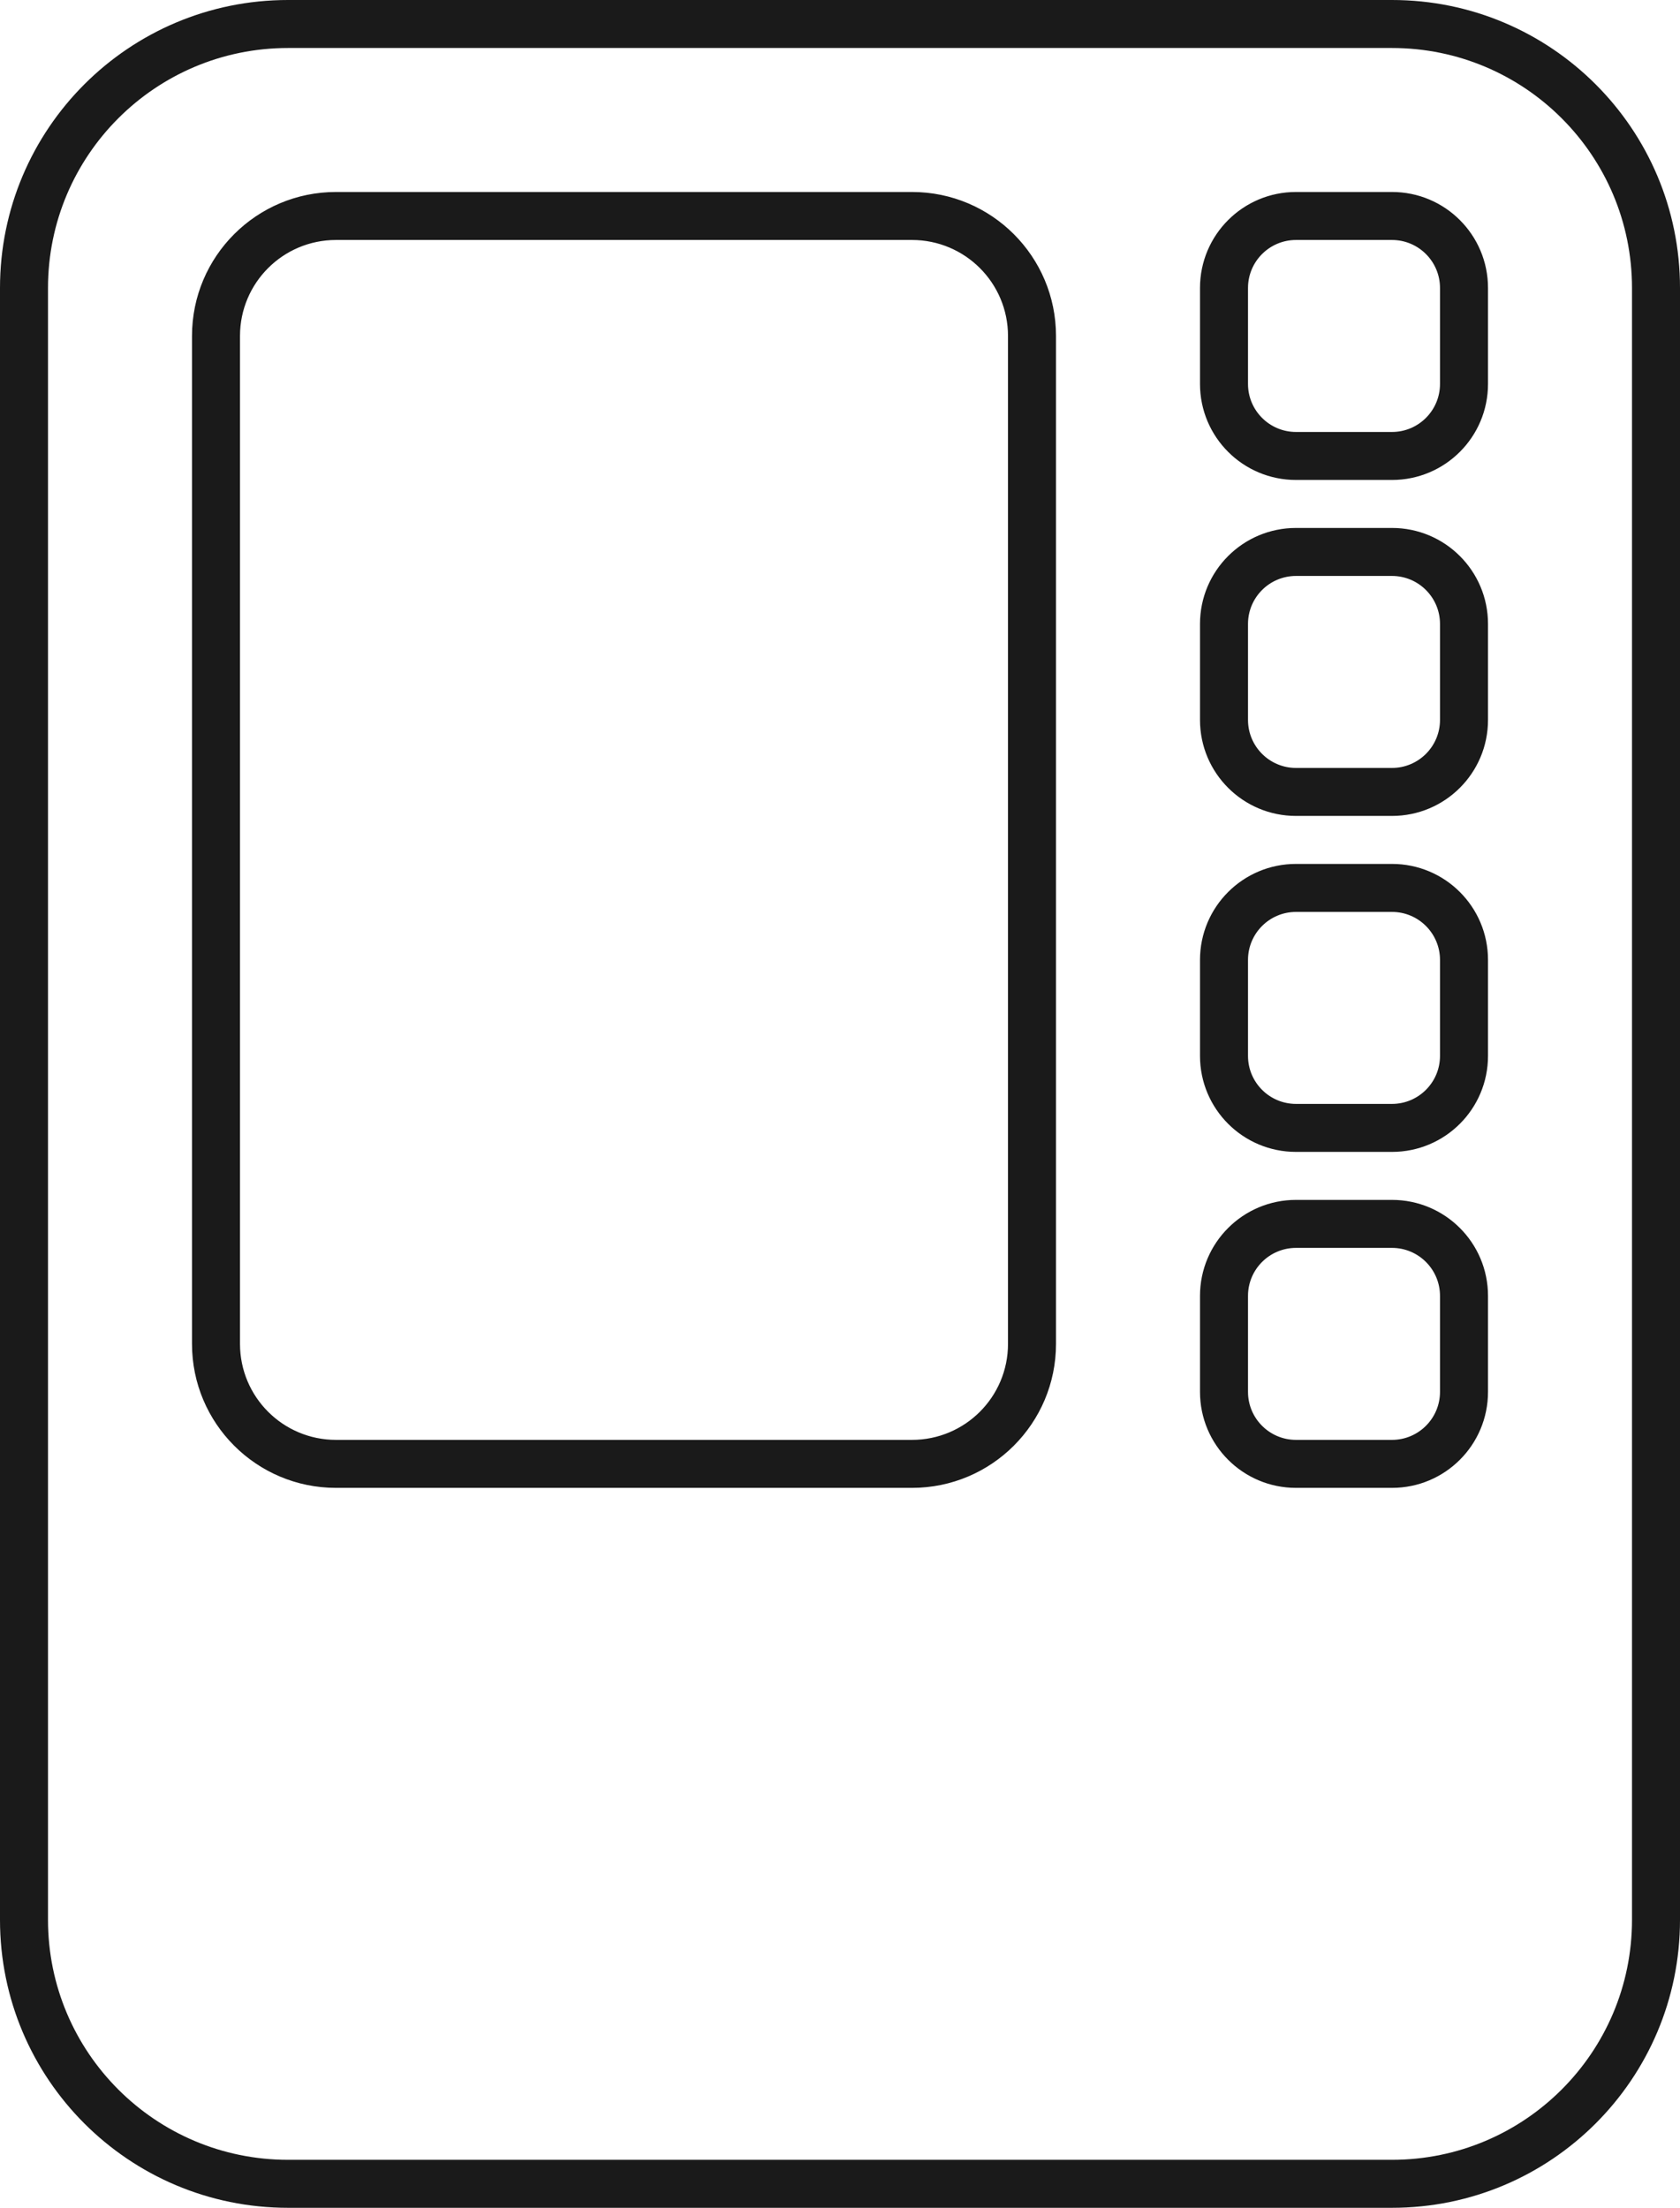 <?xml version="1.0" encoding="UTF-8"?>
<svg width="35px" height="46px" viewBox="0 0 35 46" version="1.1" xmlns="http://www.w3.org/2000/svg" xmlns:xlink="http://www.w3.org/1999/xlink">
    <!-- Generator: Sketch 54.1 (76490) - https://sketchapp.com -->
    <title>vending</title>
    <desc>Created with Sketch.</desc>
    <g id="UI" stroke="none" stroke-width="1" fill="none" fill-rule="evenodd">
        <g id="Apple-TV" transform="translate(-405, -222)" fill="#1A1A1A" fill-rule="nonzero">
            <path d="M411,223 C408.239,223 406,225.239 406,228 L406,262 C406,264.761 408.239,267 411,267 L434,267 C436.761,267 439,264.761 439,262 L439,228 C439,225.239 436.761,223 434,223 L411,223 Z M411,222 L434,222 C437.314,222 440,224.686 440,228 L440,262 C440,265.314 437.314,268 434,268 L411,268 C407.686,268 405,265.314 405,262 L405,228 C405,224.686 407.686,222 411,222 Z M412,227 C410.895,227 410,227.895 410,229 L410,250 C410,251.105 410.895,252 412,252 L424,252 C425.105,252 426,251.105 426,250 L426,229 C426,227.895 425.105,227 424,227 L412,227 Z M412,226 L424,226 C425.657,226 427,227.343 427,229 L427,250 C427,251.657 425.657,253 424,253 L412,253 C410.343,253 409,251.657 409,250 L409,229 C409,227.343 410.343,226 412,226 Z M432,248 C431.448,248 431,248.448 431,249 L431,251 C431,251.552 431.448,252 432,252 L434,252 C434.552,252 435,251.552 435,251 L435,249 C435,248.448 434.552,248 434,248 L432,248 Z M432,247 L434,247 C435.105,247 436,247.895 436,249 L436,251 C436,252.105 435.105,253 434,253 L432,253 C430.895,253 430,252.105 430,251 L430,249 C430,247.895 430.895,247 432,247 Z M432,241 C431.448,241 431,241.448 431,242 L431,244 C431,244.552 431.448,245 432,245 L434,245 C434.552,245 435,244.552 435,244 L435,242 C435,241.448 434.552,241 434,241 L432,241 Z M432,240 L434,240 C435.105,240 436,240.895 436,242 L436,244 C436,245.105 435.105,246 434,246 L432,246 C430.895,246 430,245.105 430,244 L430,242 C430,240.895 430.895,240 432,240 Z M432,234 C431.448,234 431,234.448 431,235 L431,237 C431,237.552 431.448,238 432,238 L434,238 C434.552,238 435,237.552 435,237 L435,235 C435,234.448 434.552,234 434,234 L432,234 Z M432,233 L434,233 C435.105,233 436,233.895 436,235 L436,237 C436,238.105 435.105,239 434,239 L432,239 C430.895,239 430,238.105 430,237 L430,235 C430,233.895 430.895,233 432,233 Z M432,227 C431.448,227 431,227.448 431,228 L431,230 C431,230.552 431.448,231 432,231 L434,231 C434.552,231 435,230.552 435,230 L435,228 C435,227.448 434.552,227 434,227 L432,227 Z M432,226 L434,226 C435.105,226 436,226.895 436,228 L436,230 C436,231.105 435.105,232 434,232 L432,232 C430.895,232 430,231.105 430,230 L430,228 C430,226.895 430.895,226 432,226 Z" id="vending"></path>
        </g>
    </g>
</svg>